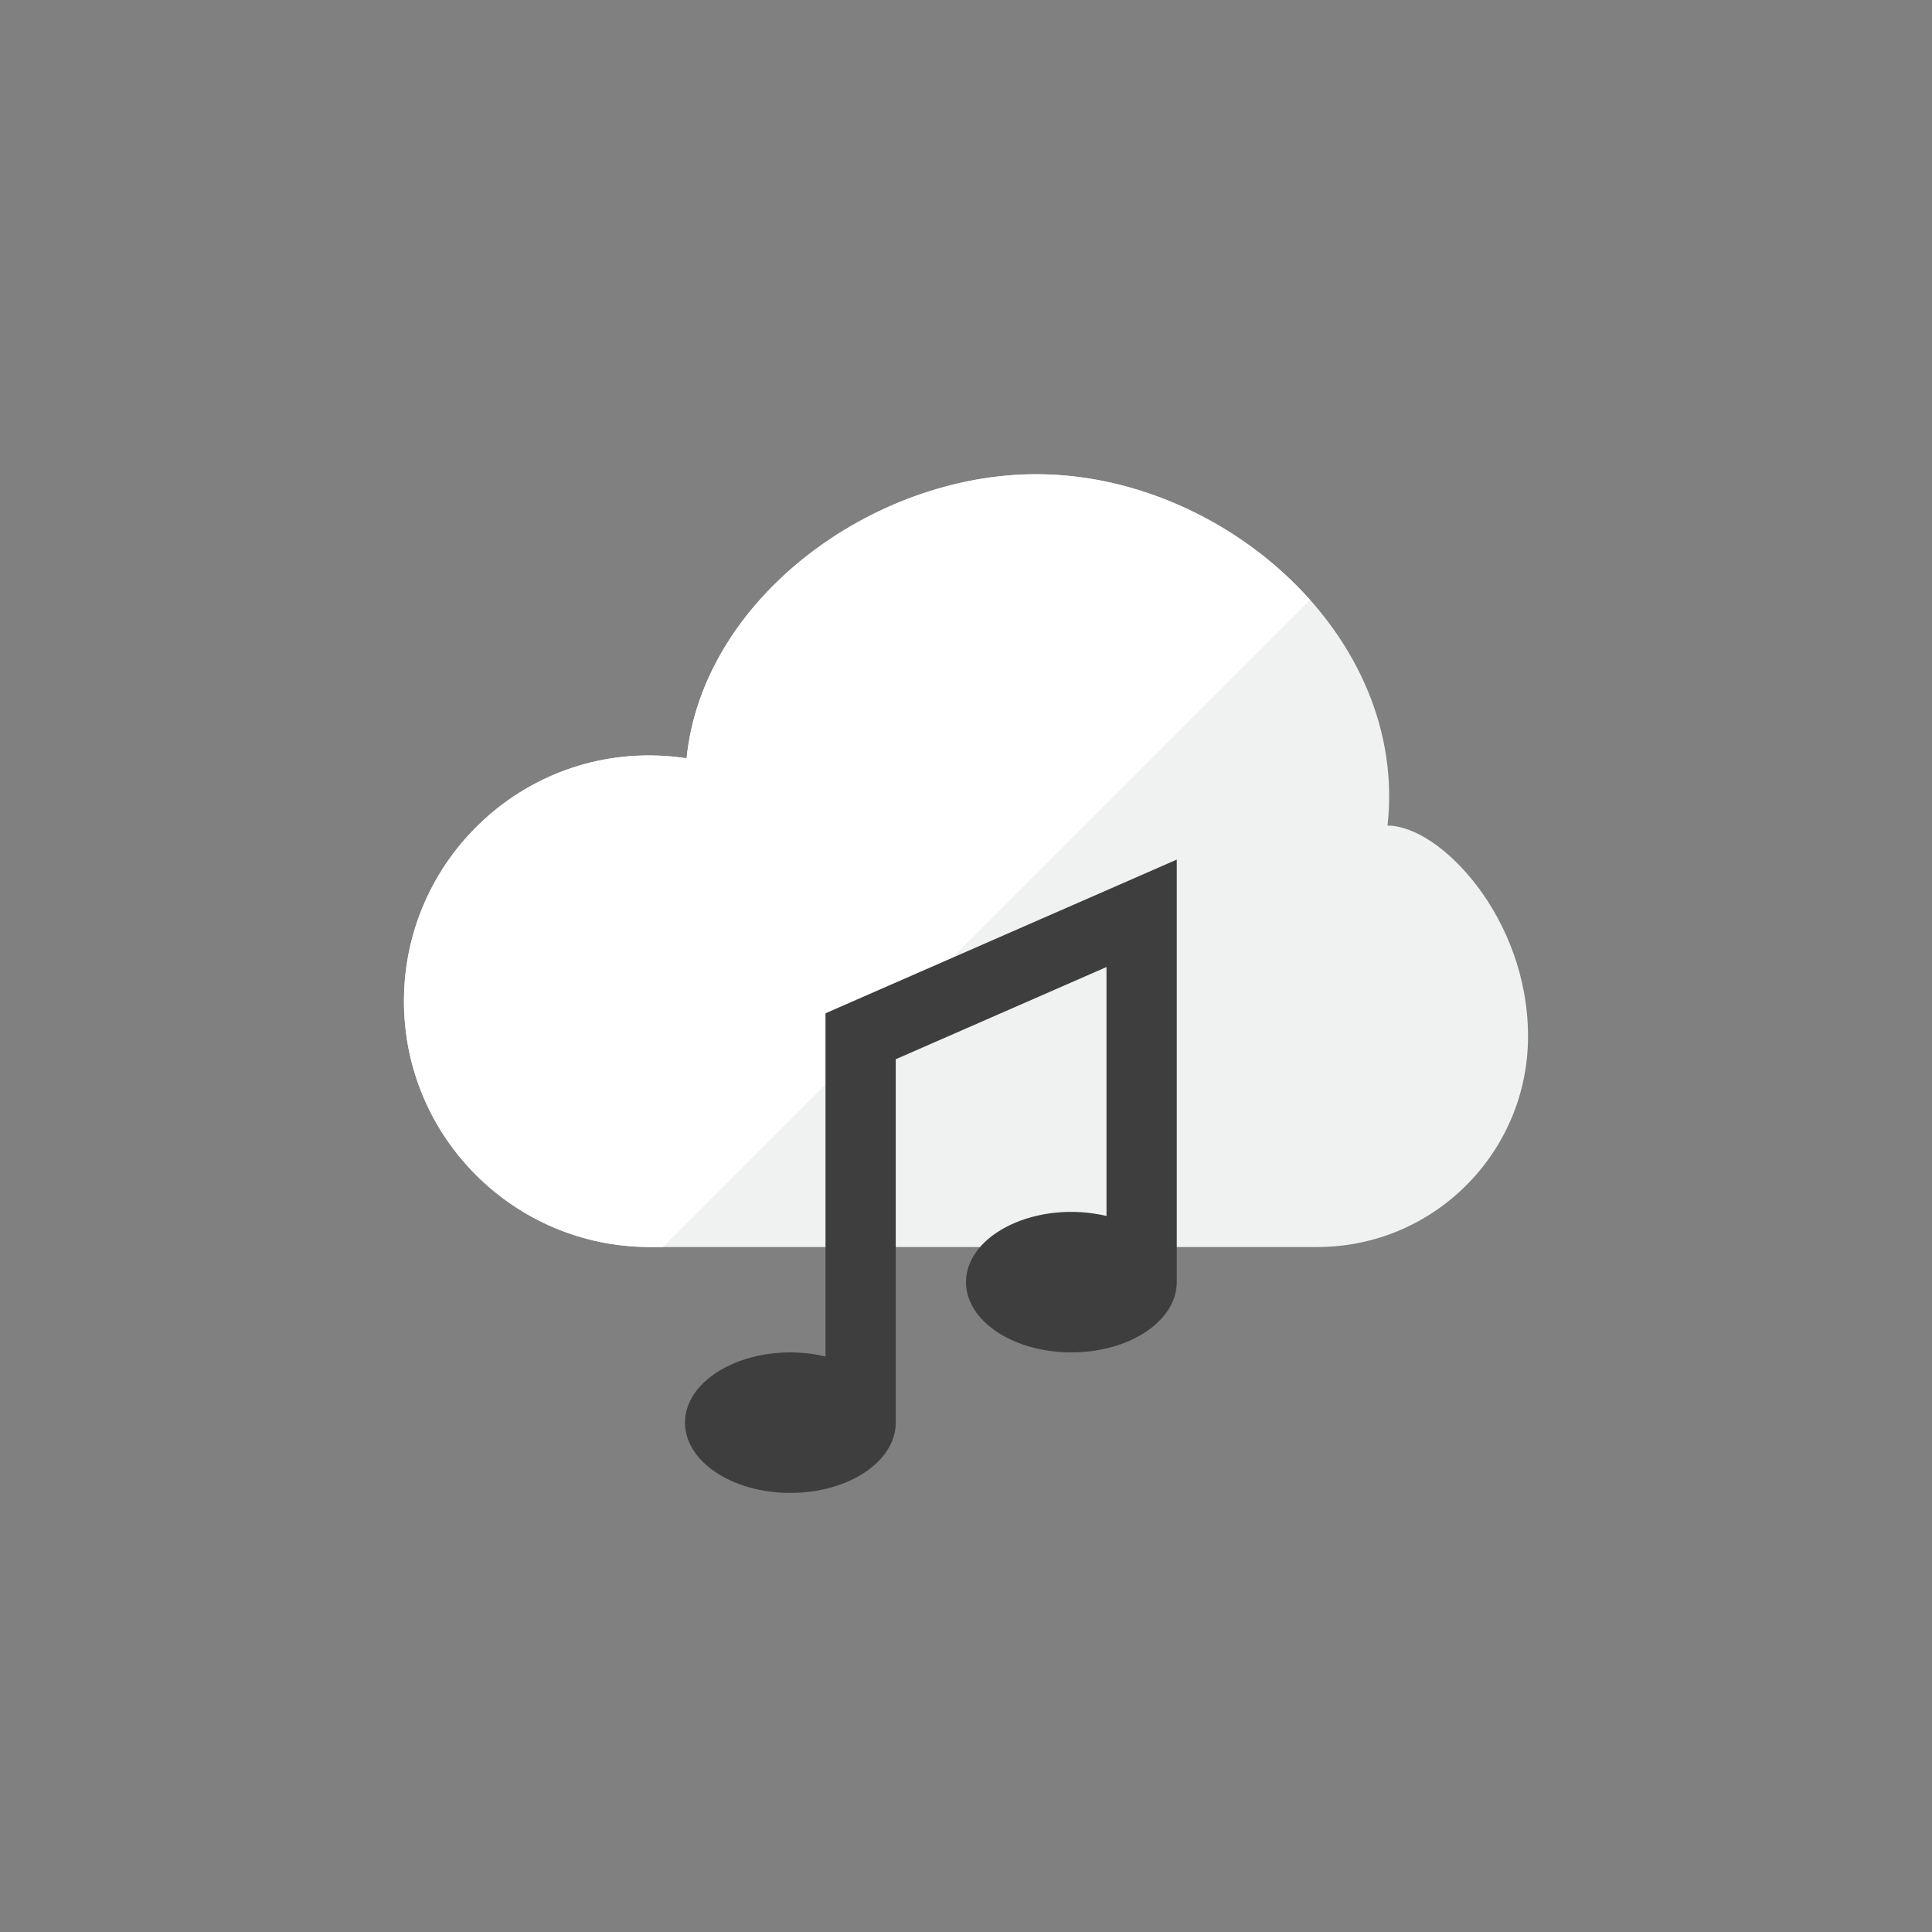 <?xml version="1.0" encoding="iso-8859-1"?>
<!-- Generator: Adobe Illustrator 17.1.0, SVG Export Plug-In . SVG Version: 6.00 Build 0)  -->
<!DOCTYPE svg PUBLIC "-//W3C//DTD SVG 1.0//EN" "http://www.w3.org/TR/2001/REC-SVG-20010904/DTD/svg10.dtd">
<svg version="1.0" xmlns="http://www.w3.org/2000/svg" xmlns:xlink="http://www.w3.org/1999/xlink" x="0px" y="0px" width="110px"
	 height="110px" viewBox="0 0 110 110" style="enable-background:new 0 0 110 110;" xml:space="preserve">
<rect x="0" y="0" width="110" height="110" fill="#808080" stroke="none"/>
<g id="Artboard" style="display:none;">
	<rect x="-190.5" y="-59.5" style="display:inline;fill:#808080;stroke:#000000;stroke-miterlimit:10;" width="1363" height="720"/>
</g>
<g id="R-Multicolor" style="display:none;">
	<circle style="display:inline;fill:#25B7D3;" cx="55" cy="55" r="55"/>
	<g style="display:inline;">
		<path style="fill:#F0F1F1;" d="M79,47.006C80.199,36.219,69.636,27,59,27c-9.324,0-18.992,7.09-19.908,16.173
			C30.425,41.871,23,48.603,23,57c0,7.732,6.268,14,14,14h38c6.627,0,12-5.373,12-12C87,52.265,82,47.006,79,47.006z"/>
		<path style="fill:#FFFFFF;" d="M59,27c-9.324,0-18.992,7.09-19.908,16.173C30.425,41.871,23,48.603,23,57c0,7.732,6.268,14,14,14
			h0.747l36.842-36.842C70.729,29.818,64.877,27,59,27z"/>
		<path style="fill:#3E3E3F;" d="M47,57.692v19.541c-3.922-0.925-8,1.018-8,3.768c0,2.209,2.687,4,6,4s6-1.791,6-4V60.308l12-5.25
			v14.174c-3.922-0.925-8,1.018-8,3.768c0,2.209,2.687,4,6,4s6-1.791,6-4V48.942L47,57.692z"/>
	</g>
</g>
<g id="Multicolor">
	<g>
		<path style="fill:#F0F1F1;" d="M79,47.006C80.199,36.219,69.636,27,59,27c-9.324,0-18.992,7.09-19.908,16.173
			C30.425,41.871,23,48.603,23,57c0,7.732,6.268,14,14,14h38c6.627,0,12-5.373,12-12C87,52.265,82,47.006,79,47.006z"/>
		<path style="fill:#FFFFFF;" d="M59,27c-9.324,0-18.992,7.09-19.908,16.173C30.425,41.871,23,48.603,23,57c0,7.732,6.268,14,14,14
			h0.747l36.842-36.842C70.729,29.818,64.877,27,59,27z"/>
		<path style="fill:#3E3E3F;" d="M47,57.692v19.541c-3.922-0.925-8,1.018-8,3.768c0,2.209,2.687,4,6,4s6-1.791,6-4V60.308l12-5.25
			v14.174c-3.922-0.925-8,1.018-8,3.768c0,2.209,2.687,4,6,4s6-1.791,6-4V48.942L47,57.692z"/>
	</g>
</g>
<g id="Blue" style="display:none;">
	<g style="display:inline;">
		<g>
			<path style="fill:#E1F5FA;" d="M79,47.006C80.199,36.218,69.636,27,59,27c-9.324,0-18.992,7.09-19.908,16.173
				C30.425,41.871,23,48.602,23,57c0,7.732,6.268,14,14,14h38c6.627,0,12-5.373,12-12C87,52.264,82,47.006,79,47.006z"/>
		</g>
		<g>
			<path style="fill:#FFFFFF;" d="M59,27c-9.324,0-18.992,7.09-19.908,16.173C30.425,41.871,23,48.602,23,57c0,7.732,6.268,14,14,14
				h0.747l36.842-36.842C70.729,29.818,64.877,27,59,27z"/>
		</g>
		<g>
			<path style="fill:#0C333D;" d="M47,57.692v19.541c-3.922-0.925-8,1.018-8,3.768c0,2.21,2.687,4,6,4s6-1.79,6-4V60.308l12-5.25
				v14.174c-3.922-0.925-8,1.018-8,3.768c0,2.21,2.687,4,6,4c3.314,0,6-1.79,6-4V48.942L47,57.692z"/>
		</g>
	</g>
</g>
<g id="R-Blue" style="display:none;">
	<g style="display:inline;">
		<circle style="fill:#81D2EB;" cx="55" cy="55" r="55"/>
	</g>
	<g style="display:inline;">
		<g>
			<path style="fill:#E1F5FA;" d="M79,47.006C80.199,36.219,69.636,27,59,27c-9.324,0-18.992,7.09-19.908,16.173
				C30.425,41.871,23,48.603,23,57c0,7.732,6.268,14,14,14h38c6.627,0,12-5.373,12-12C87,52.265,82,47.006,79,47.006z"/>
		</g>
		<g>
			<path style="fill:#FFFFFF;" d="M59,27c-9.324,0-18.992,7.09-19.908,16.173C30.425,41.871,23,48.603,23,57c0,7.732,6.268,14,14,14
				h0.747l36.842-36.842C70.729,29.818,64.877,27,59,27z"/>
		</g>
		<g>
			<path style="fill:#0C333D;" d="M47,57.692v19.541c-3.922-0.925-8,1.018-8,3.768c0,2.21,2.687,4,6,4s6-1.79,6-4V60.308l12-5.25
				v14.174c-3.922-0.925-8,1.018-8,3.768c0,2.21,2.687,4,6,4c3.314,0,6-1.79,6-4V48.942L47,57.692z"/>
		</g>
	</g>
</g>
<g id="Green" style="display:none;">
	<g style="display:inline;">
		<g>
			<path style="fill:#D7FCF9;" d="M79,47.006C80.199,36.219,69.636,27,59,27c-9.324,0-18.992,7.09-19.908,16.173
				C30.425,41.871,23,48.603,23,57c0,7.732,6.268,14,14,14h38c6.627,0,12-5.373,12-12C87,52.265,82,47.006,79,47.006z"/>
		</g>
		<g>
			<path style="fill:#FFFFFF;" d="M59,27c-9.324,0-18.992,7.09-19.908,16.173C30.425,41.871,23,48.603,23,57c0,7.732,6.268,14,14,14
				h0.747l36.842-36.842C70.729,29.818,64.877,27,59,27z"/>
		</g>
		<g>
			<path style="fill:#0A3631;" d="M47,57.692v19.541c-3.922-0.925-8,1.018-8,3.768c0,2.21,2.687,4,6,4s6-1.79,6-4V60.308l12-5.25
				v14.174c-3.922-0.925-8,1.018-8,3.768c0,2.21,2.687,4,6,4c3.314,0,6-1.79,6-4V48.942L47,57.692z"/>
		</g>
	</g>
</g>
<g id="R-Green" style="display:none;">
	<g style="display:inline;">
		<circle style="fill:#87E0C8;" cx="55" cy="55" r="55"/>
	</g>
	<g style="display:inline;">
		<g>
			<path style="fill:#D7FCF9;" d="M79,47.006C80.199,36.219,69.636,27,59,27c-9.324,0-18.992,7.09-19.908,16.173
				C30.425,41.871,23,48.603,23,57c0,7.732,6.268,14,14,14h38c6.627,0,12-5.373,12-12C87,52.265,82,47.006,79,47.006z"/>
		</g>
		<g>
			<path style="fill:#FFFFFF;" d="M59,27c-9.324,0-18.992,7.09-19.908,16.173C30.425,41.871,23,48.603,23,57c0,7.732,6.268,14,14,14
				h0.747l36.842-36.842C70.729,29.818,64.877,27,59,27z"/>
		</g>
		<g>
			<path style="fill:#0A3631;" d="M47,57.692v19.541c-3.922-0.925-8,1.018-8,3.768c0,2.21,2.687,4,6,4s6-1.79,6-4V60.308l12-5.25
				v14.174c-3.922-0.925-8,1.018-8,3.768c0,2.21,2.687,4,6,4s6-1.79,6-4V48.942L47,57.692z"/>
		</g>
	</g>
</g>
<g id="Red" style="display:none;">
	<g style="display:inline;">
		<g>
			<path style="fill:#FFEFED;" d="M79,47.006C80.199,36.219,69.636,27,59,27c-9.324,0-18.992,7.09-19.908,16.173
				C30.425,41.871,23,48.603,23,57c0,7.732,6.268,14,14,14h38c6.627,0,12-5.373,12-12C87,52.265,82,47.006,79,47.006z"/>
		</g>
		<g>
			<path style="fill:#FFFFFF;" d="M59,27c-9.324,0-18.992,7.09-19.908,16.173C30.425,41.871,23,48.603,23,57c0,7.732,6.268,14,14,14
				h0.747l36.842-36.842C70.729,29.818,64.877,27,59,27z"/>
		</g>
		<g>
			<path style="fill:#4A1410;" d="M47,57.692v19.541c-3.922-0.925-8,1.018-8,3.768c0,2.21,2.687,4,6,4s6-1.79,6-4V60.308l12-5.25
				v14.174c-3.922-0.925-8,1.018-8,3.768c0,2.21,2.687,4,6,4s6-1.79,6-4V48.942L47,57.692z"/>
		</g>
	</g>
</g>
<g id="R-Red" style="display:none;">
	<g style="display:inline;">
		<circle style="fill:#FABBAF;" cx="55" cy="55" r="55"/>
	</g>
	<g style="display:inline;">
		<g>
			<path style="fill:#FFEFED;" d="M79,47.006C80.199,36.219,69.636,27,59,27c-9.324,0-18.992,7.09-19.908,16.173
				C30.425,41.871,23,48.603,23,57c0,7.732,6.268,14,14,14h38c6.627,0,12-5.373,12-12C87,52.265,82,47.006,79,47.006z"/>
		</g>
		<g>
			<path style="fill:#FFFFFF;" d="M59,27c-9.324,0-18.992,7.09-19.908,16.173C30.425,41.871,23,48.603,23,57c0,7.732,6.268,14,14,14
				h0.747l36.842-36.842C70.729,29.818,64.877,27,59,27z"/>
		</g>
		<g>
			<path style="fill:#4A1410;" d="M47,57.692v19.541c-3.922-0.925-8,1.018-8,3.768c0,2.21,2.687,4,6,4s6-1.79,6-4V60.308l12-5.25
				v14.174c-3.922-0.925-8,1.018-8,3.768c0,2.21,2.687,4,6,4c3.314,0,6-1.79,6-4V48.942L47,57.692z"/>
		</g>
	</g>
</g>
<g id="Yellow" style="display:none;">
	<g style="display:inline;">
		<g>
			<path style="fill:#FFF5D9;" d="M79,47.006C80.199,36.218,69.636,27,59,27c-9.324,0-18.992,7.09-19.908,16.173
				C30.425,41.871,23,48.602,23,57c0,7.732,6.268,14,14,14h38c6.627,0,12-5.373,12-12C87,52.264,82,47.006,79,47.006z"/>
		</g>
		<g>
			<path style="fill:#FFFFFF;" d="M59,27c-9.324,0-18.992,7.09-19.908,16.173C30.425,41.871,23,48.602,23,57c0,7.732,6.268,14,14,14
				h0.747l36.842-36.842C70.729,29.818,64.877,27,59,27z"/>
		</g>
		<g>
			<path style="fill:#3D320C;" d="M47,57.692v19.541c-3.922-0.925-8,1.018-8,3.768c0,2.209,2.687,4,6,4s6-1.791,6-4V60.308l12-5.25
				v14.174c-3.922-0.925-8,1.018-8,3.768c0,2.209,2.687,4,6,4s6-1.791,6-4V48.942L47,57.692z"/>
		</g>
	</g>
</g>
<g id="R-Yellow" style="display:none;">
	<g style="display:inline;">
		<circle style="fill:#FFD75E;" cx="55" cy="55" r="55"/>
	</g>
	<g style="display:inline;">
		<g>
			<path style="fill:#FFF5D9;" d="M79,47.006C80.199,36.219,69.636,27,59,27c-9.324,0-18.992,7.09-19.908,16.173
				C30.425,41.871,23,48.603,23,57c0,7.732,6.268,14,14,14h38c6.627,0,12-5.373,12-12C87,52.265,82,47.006,79,47.006z"/>
		</g>
		<g>
			<path style="fill:#FFFFFF;" d="M59,27c-9.324,0-18.992,7.09-19.908,16.173C30.425,41.871,23,48.603,23,57c0,7.732,6.268,14,14,14
				h0.747l36.842-36.842C70.729,29.818,64.877,27,59,27z"/>
		</g>
		<g>
			<path style="fill:#3D320C;" d="M47,57.692v19.541c-3.922-0.925-8,1.018-8,3.768c0,2.21,2.687,4,6,4s6-1.79,6-4V60.308l12-5.25
				v14.174c-3.922-0.925-8,1.018-8,3.768c0,2.21,2.687,4,6,4c3.314,0,6-1.79,6-4V48.942L47,57.692z"/>
		</g>
	</g>
</g>
</svg>
